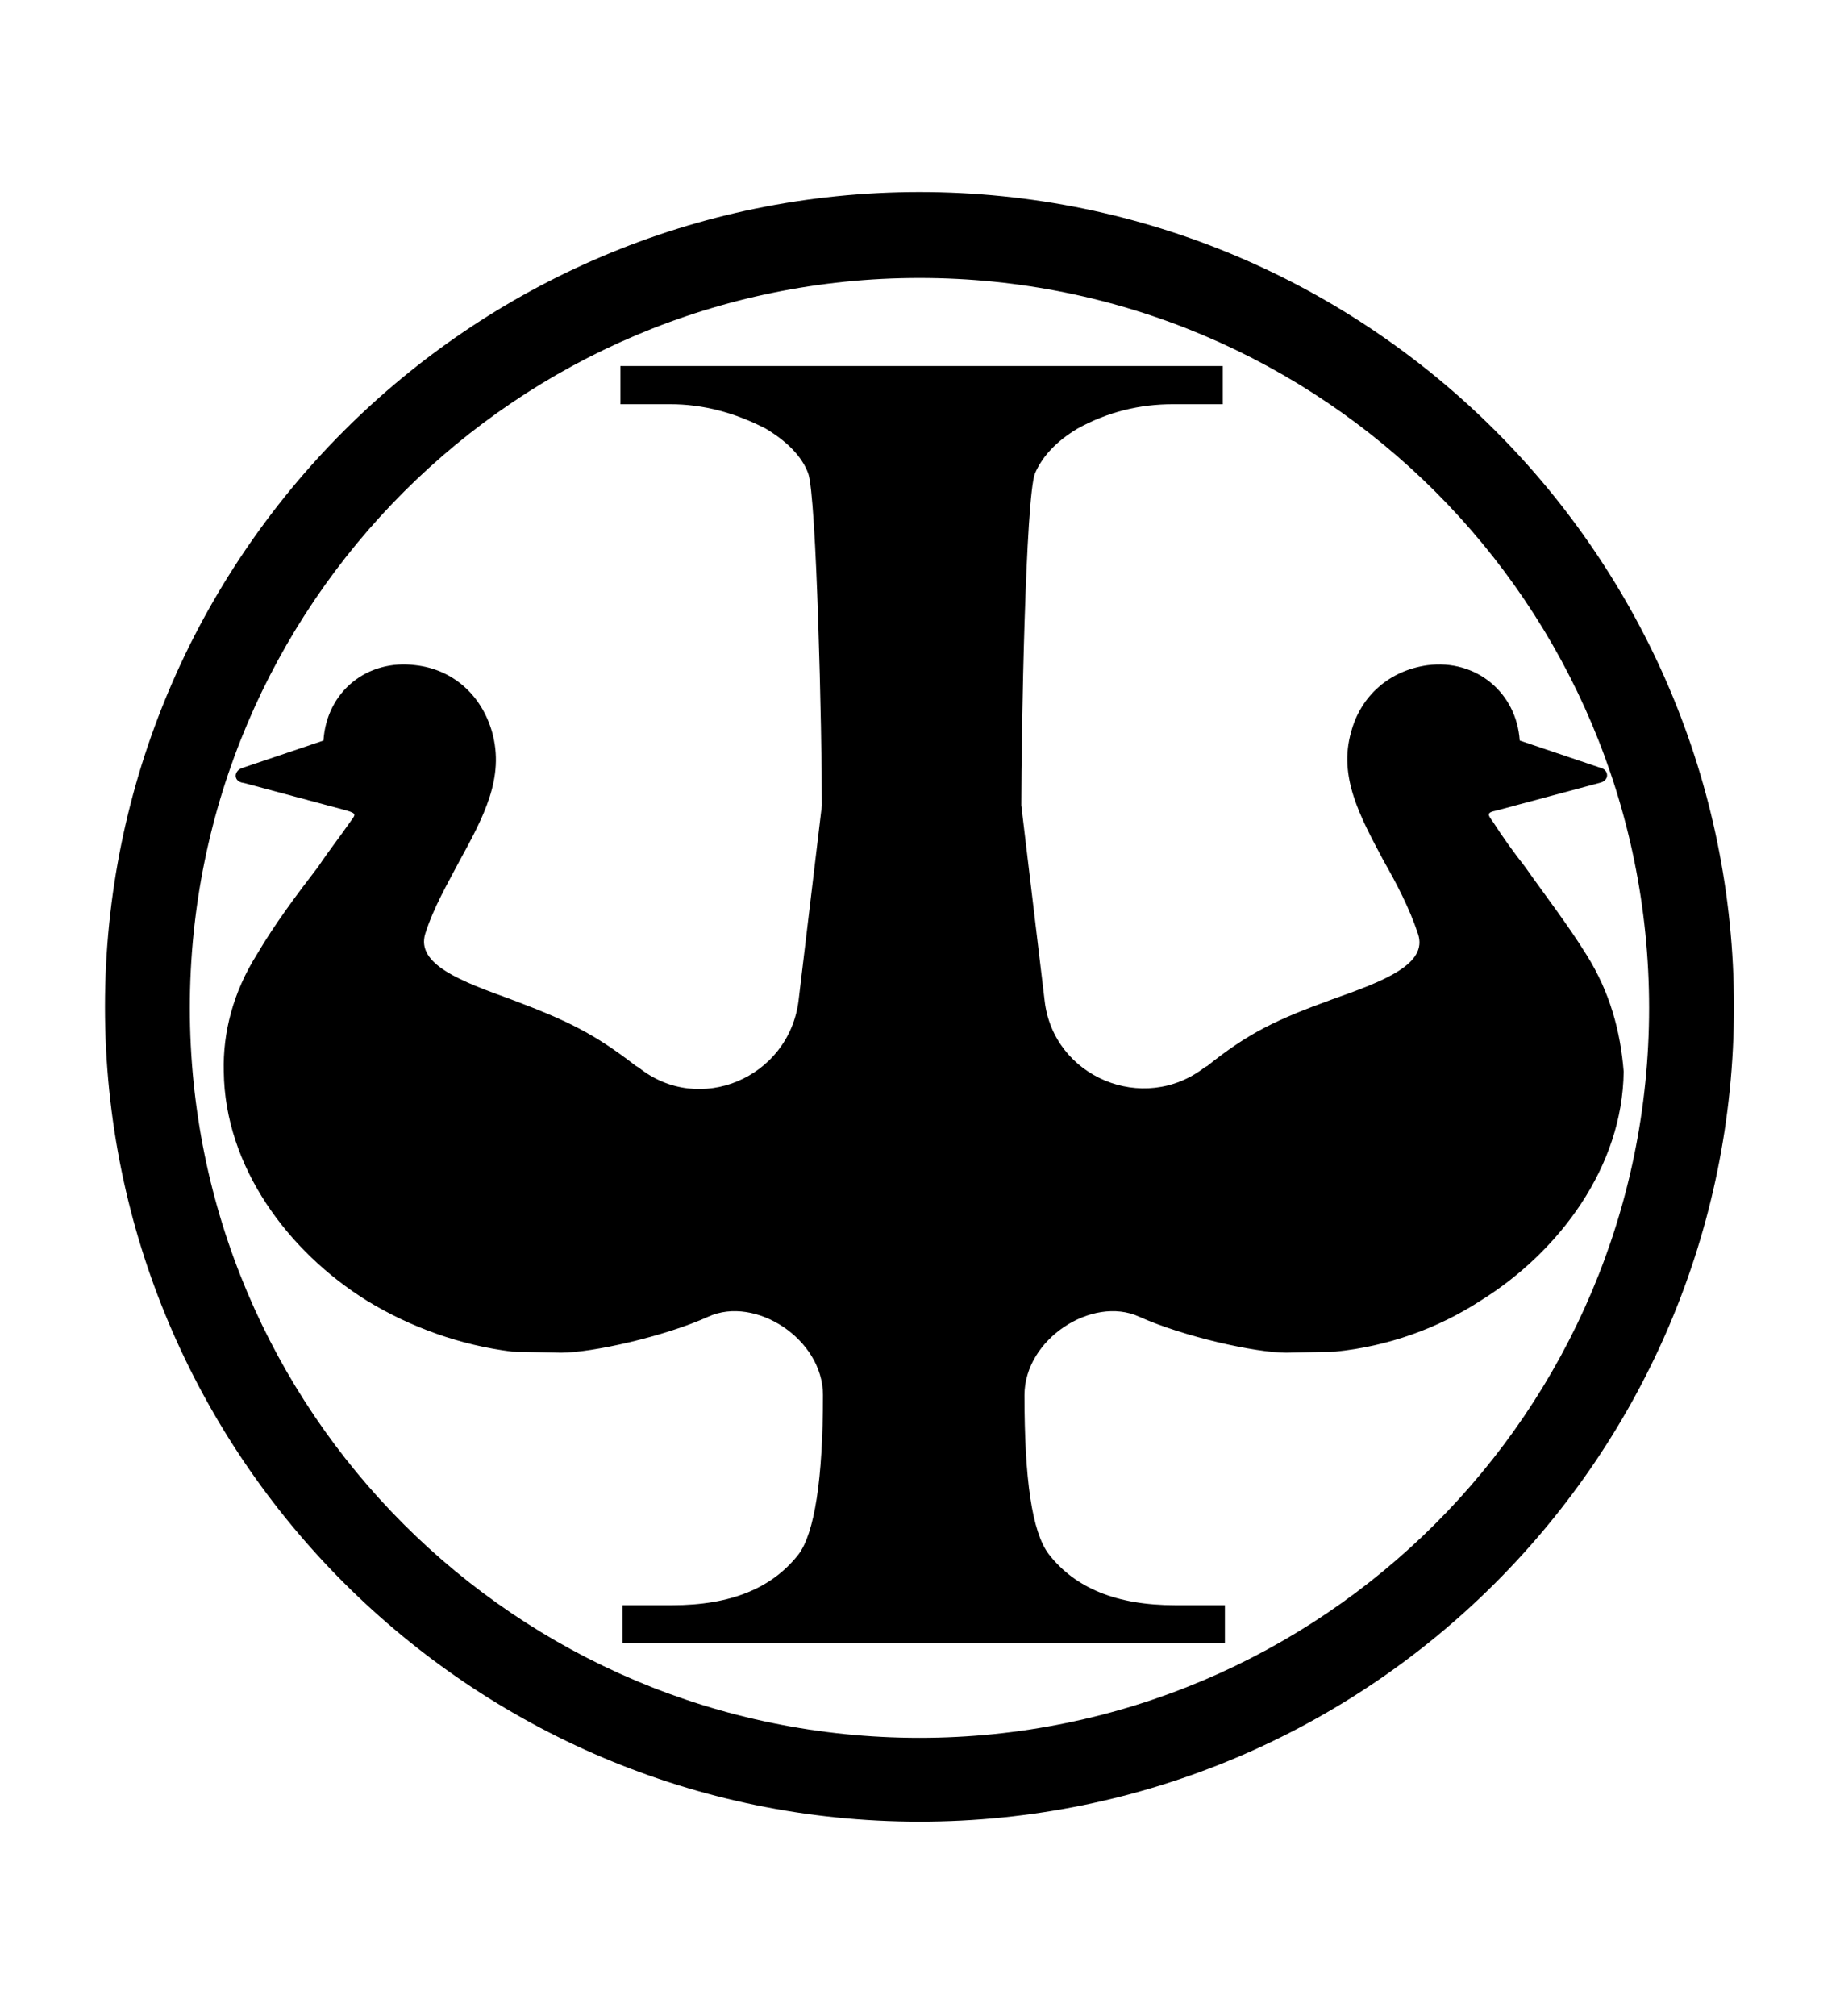 <?xml version="1.0" encoding="utf-8"?>
<!-- Generator: Adobe Illustrator 19.0.0, SVG Export Plug-In . SVG Version: 6.00 Build 0)  -->
<svg version="1.1" id="Capa_1" xmlns="http://www.w3.org/2000/svg" xmlns:xlink="http://www.w3.org/1999/xlink" x="0px" y="0px"
	 viewBox="-210 325.9 173.5 190" style="enable-background:new -210 325.9 173.5 190;" xml:space="preserve">
<path d="M-123.3,497.6c-42.3,0-76.8-34.4-76.8-76.8c0-42.3,34.4-76.8,76.8-76.8s76.8,34.4,76.8,76.8
	C-46.5,463.2-80.9,497.6-123.3,497.6z M-123.3,352.1c-37.9,0-68.8,30.8-68.8,68.8s30.8,68.8,68.8,68.8c37.9,0,68.8-30.8,68.8-68.8
	S-85.3,352.1-123.3,352.1z"/>
<path d="M-60.4,415.9c-1.8-2.9-3.9-5.6-5.8-8.3c-1.1-1.4-2.1-2.8-3-4.2c-0.5-0.7-0.7-0.9,0.3-1.1l9.7-2.6c1-0.2,0.9-1.2,0.2-1.4
	l-7.7-2.6c-0.3-4.5-4.1-7.7-8.7-7.1c-3.6,0.5-6.3,2.9-7.2,6.3c-1.2,4.2,0.8,7.9,3.1,12.2c1.2,2.1,2.4,4.4,3.2,6.8
	c1,2.9-3.3,4.5-8.1,6.2c-5.2,1.9-7.8,3.1-11.8,6.3c-0.1,0-0.1,0.1-0.2,0.1c-5.8,4.5-14.3,0.9-15.1-6.3l-2.2-18.4
	c0-6.7,0.4-29.1,1.3-31.3c0.7-1.6,2-3,4-4.2c2.9-1.6,5.9-2.3,9-2.3h4.7v-3.6h-28.4h-28.4v3.6h4.7c3.1,0,6.1,0.8,9,2.3
	c2,1.2,3.4,2.6,4,4.2c0.8,2.1,1.3,24.6,1.3,31.3l-2.2,18.4c-0.9,7.3-9.4,10.9-15.1,6.3c-0.1,0-0.1-0.1-0.2-0.1
	c-4-3.1-6.5-4.3-11.8-6.3c-4.7-1.7-9-3.3-8.1-6.2c0.8-2.5,2.1-4.7,3.2-6.8c2.3-4.2,4.3-7.9,3.1-12.2c-1-3.5-3.7-5.9-7.2-6.3
	c-4.6-0.6-8.4,2.5-8.7,7.1l-7.7,2.6c-0.8,0.3-0.8,1.3,0.2,1.4l9.7,2.6c1,0.3,0.8,0.4,0.3,1.1c-0.9,1.3-2,2.7-3,4.2
	c-2,2.6-4.1,5.4-5.8,8.3c-2.2,3.5-3.2,7.3-3.1,11c0.1,9,6.1,17,13.5,21.6c4.1,2.5,8.8,4.2,13.7,4.8l4.6,0.1c2.9,0,9.7-1.5,13.9-3.4
	c4.4-2,10.8,2.1,10.8,7.4c0,7.9-0.8,13-2.3,15c-2.5,3.2-6.4,4.8-11.9,4.8h-4.7v3.6h28.4h28.4v-3.6h-4.7c-5.5,0-9.4-1.6-11.9-4.8
	c-1.6-2.1-2.3-7.1-2.3-15c0-5.3,6.4-9.4,10.8-7.4c4.2,1.9,11,3.4,13.9,3.4l4.6-0.1c5-0.5,9.7-2.2,13.7-4.8
	c7.4-4.6,13.4-12.6,13.5-21.6C-57.2,423.1-58.2,419.4-60.4,415.9z"/>
</svg>
